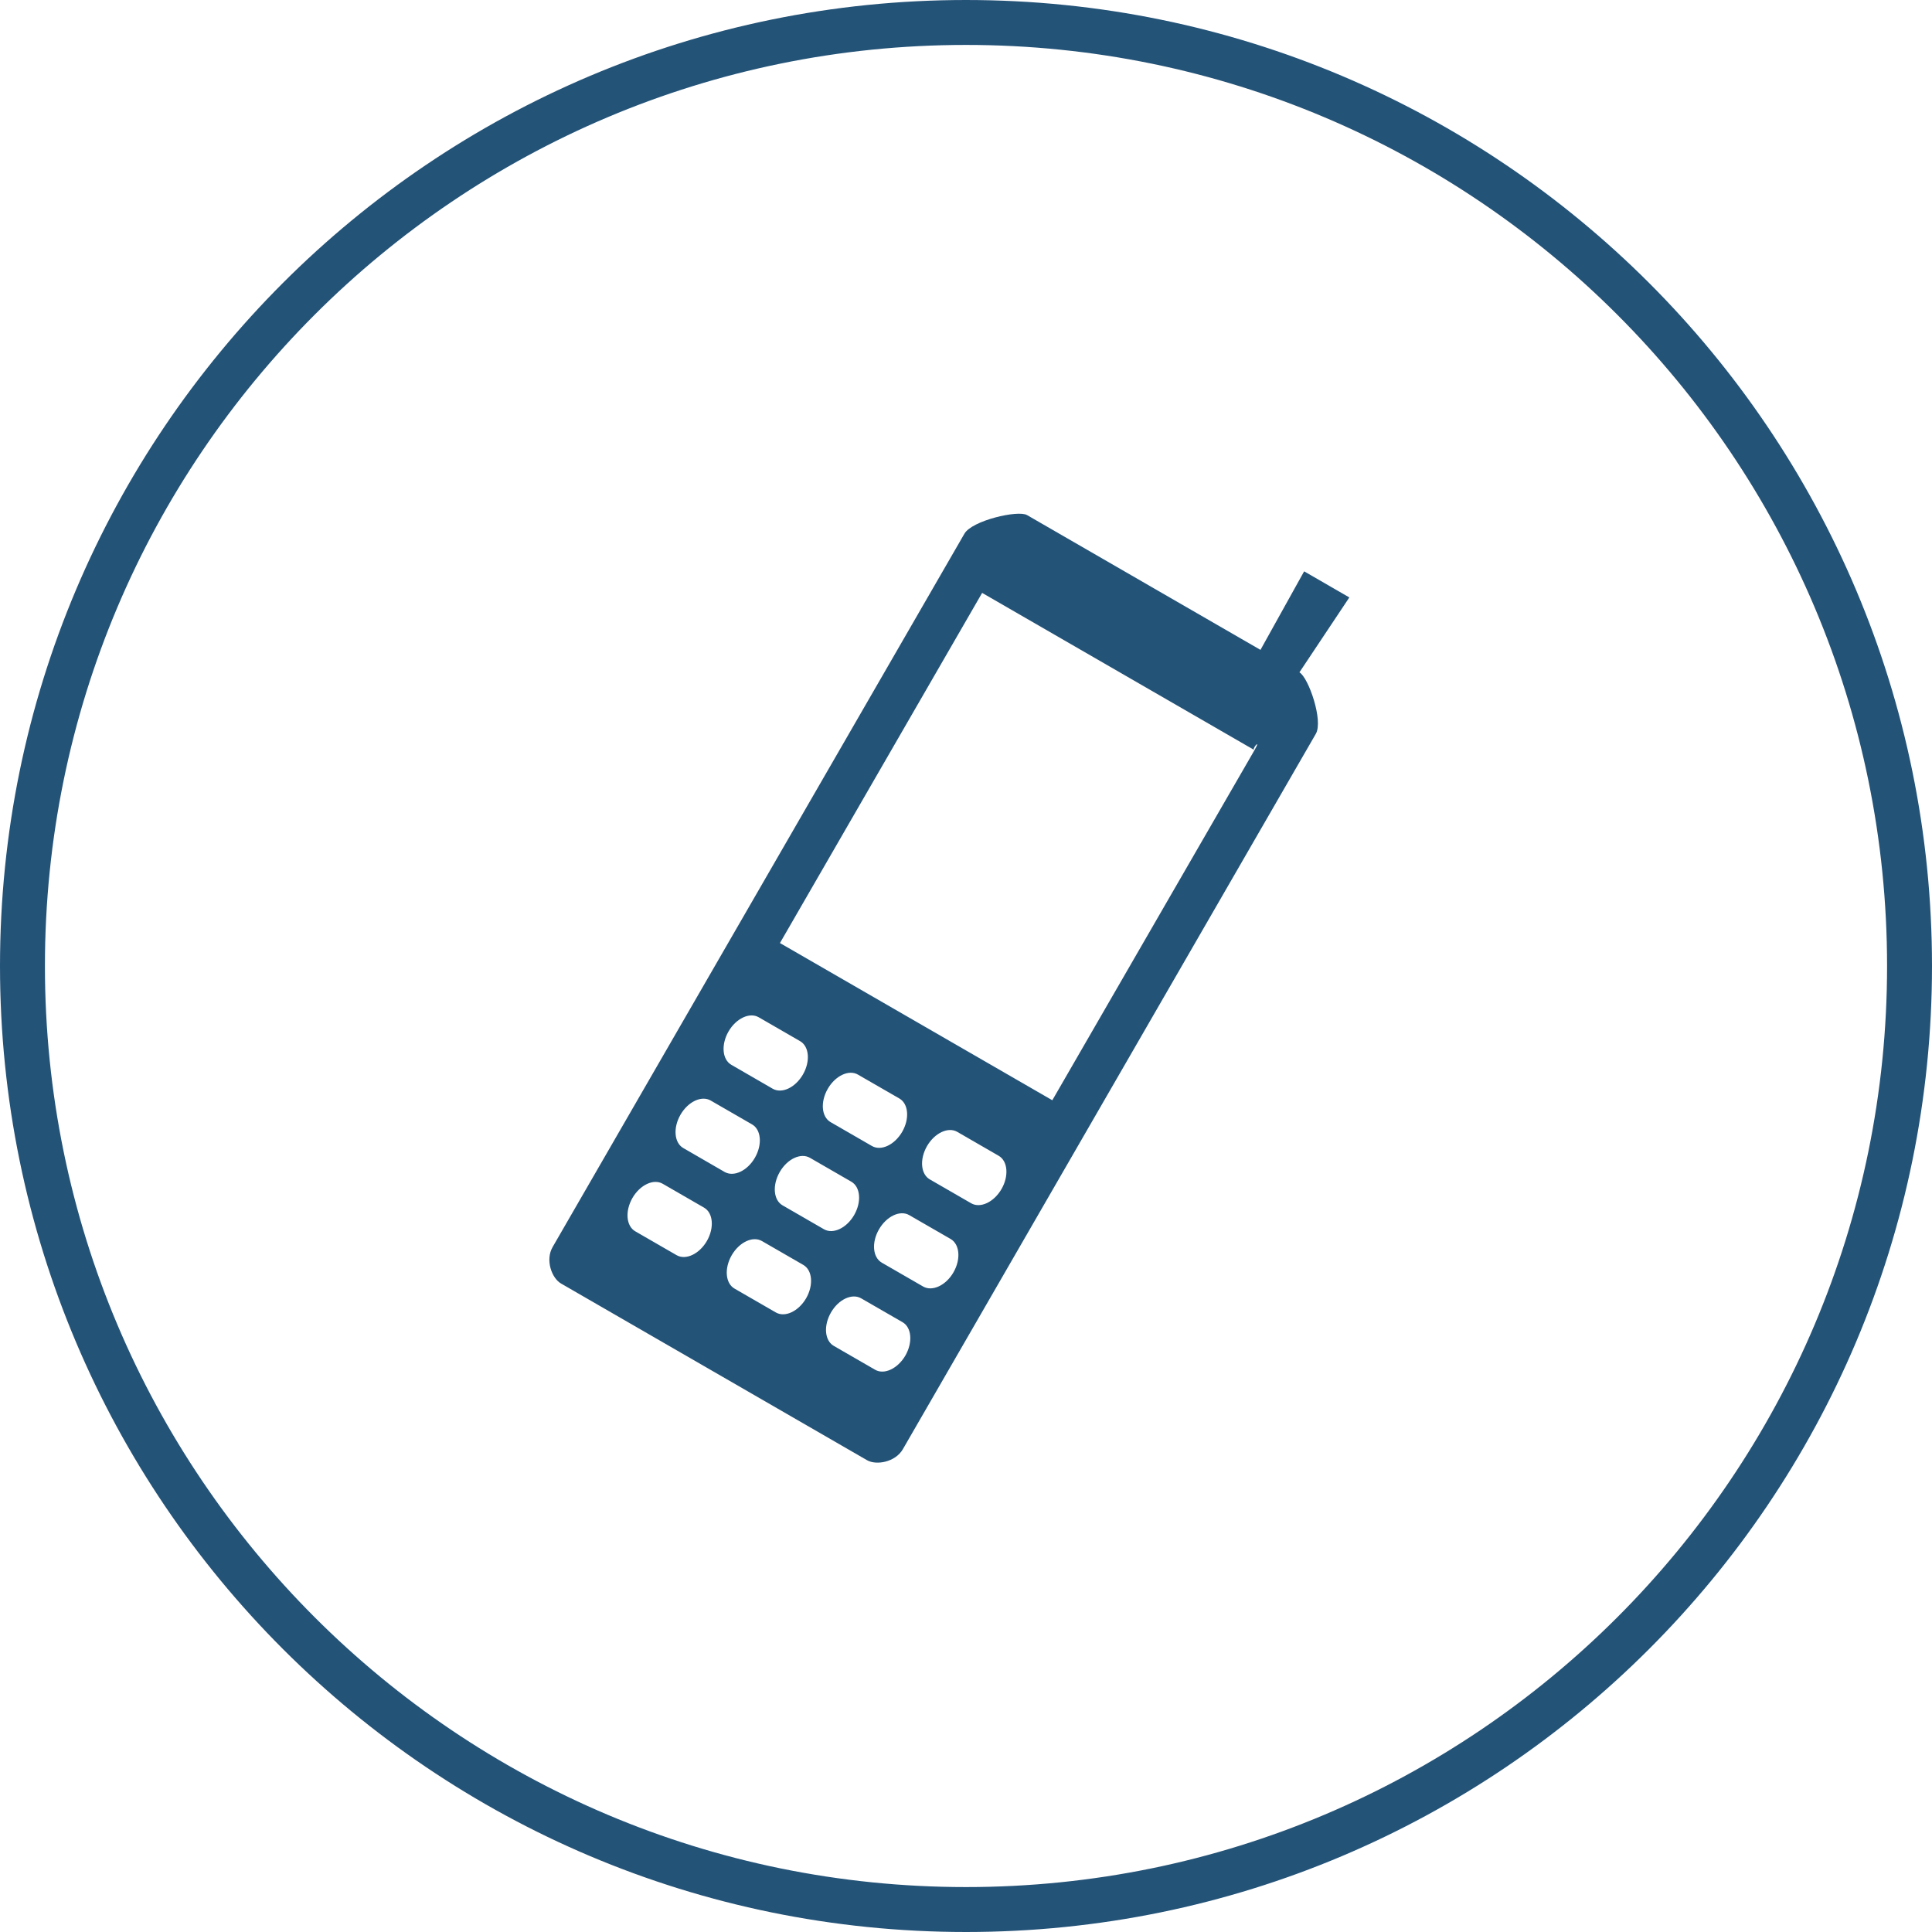<!DOCTYPE svg PUBLIC "-//W3C//DTD SVG 1.1//EN" "http://www.w3.org/Graphics/SVG/1.1/DTD/svg11.dtd"><svg xmlns="http://www.w3.org/2000/svg" width="43" height="43" viewBox="0 0 43 43"><path fill="#245378" d="M28.921 14.964l1.111-1.667-1.006-.581-.972 1.748-5.195-3c-.203-.117-1.226.122-1.394.414l-9.165 15.876c-.169.292-.018.695.187.813l6.81 3.932c.204.118.629.047.798-.245l9.192-15.923c.168-.293-.163-1.25-.366-1.367zm-13.862 12.972l-.92-.531c-.203-.117-.231-.449-.063-.742.169-.292.471-.434.674-.316l.92.531c.203.117.231.449.063.742-.169.291-.47.433-.674.316zm1.069-1.852l-.92-.532c-.203-.117-.231-.449-.063-.741.169-.293.471-.435.674-.316l.92.531c.203.117.231.449.063.741s-.47.434-.674.317zm1.069-1.853l-.92-.532c-.203-.117-.231-.449-.063-.741s.471-.435.674-.316l.92.531c.203.117.231.45.063.741-.169.293-.47.435-.674.317zm.071 4.98l-.92-.531c-.203-.117-.231-.449-.063-.742.169-.292.47-.434.674-.316l.92.531c.203.117.231.449.063.742-.17.292-.471.433-.674.316zm1.069-1.853l-.92-.531c-.203-.117-.231-.449-.063-.741.168-.293.47-.435.674-.316l.92.531c.203.117.231.449.063.741s-.471.435-.674.316zm1.069-1.852l-.92-.531c-.203-.117-.231-.449-.063-.741s.47-.435.673-.316l.921.531c.203.117.231.449.063.741-.169.292-.471.434-.674.316zm.071 4.98l-.92-.531c-.204-.118-.231-.45-.063-.742.168-.293.47-.434.673-.316l.921.531c.203.117.23.449.063.742-.17.291-.471.434-.674.316zm1.069-1.852l-.92-.531c-.204-.118-.231-.45-.063-.741.169-.293.471-.435.674-.317l.921.531c.203.118.231.45.063.742s-.472.433-.675.316zm1.069-1.853l-.92-.531c-.204-.117-.231-.449-.063-.741.169-.292.471-.435.674-.317l.921.532c.203.117.231.449.063.741-.17.293-.472.433-.675.316zm1.806-2.293c-.168.293.204.118 0 0l-6.062-3.499c-.203-.117-.168.292 0 0l4.5-7.793c.169-.292-.203-.118 0 0l6.062 3.5c-.083-.012.169-.292 0 0l-4.5 7.792z"/><path clip-rule="evenodd" stroke="#245378" stroke-miterlimit="10" d="M21.5.5c11.599 0 21 9.402 21 21 0 11.597-9.401 21-21 21-11.598 0-21-9.403-21-21 0-11.598 9.402-21 21-21z" fill="none"/></svg>